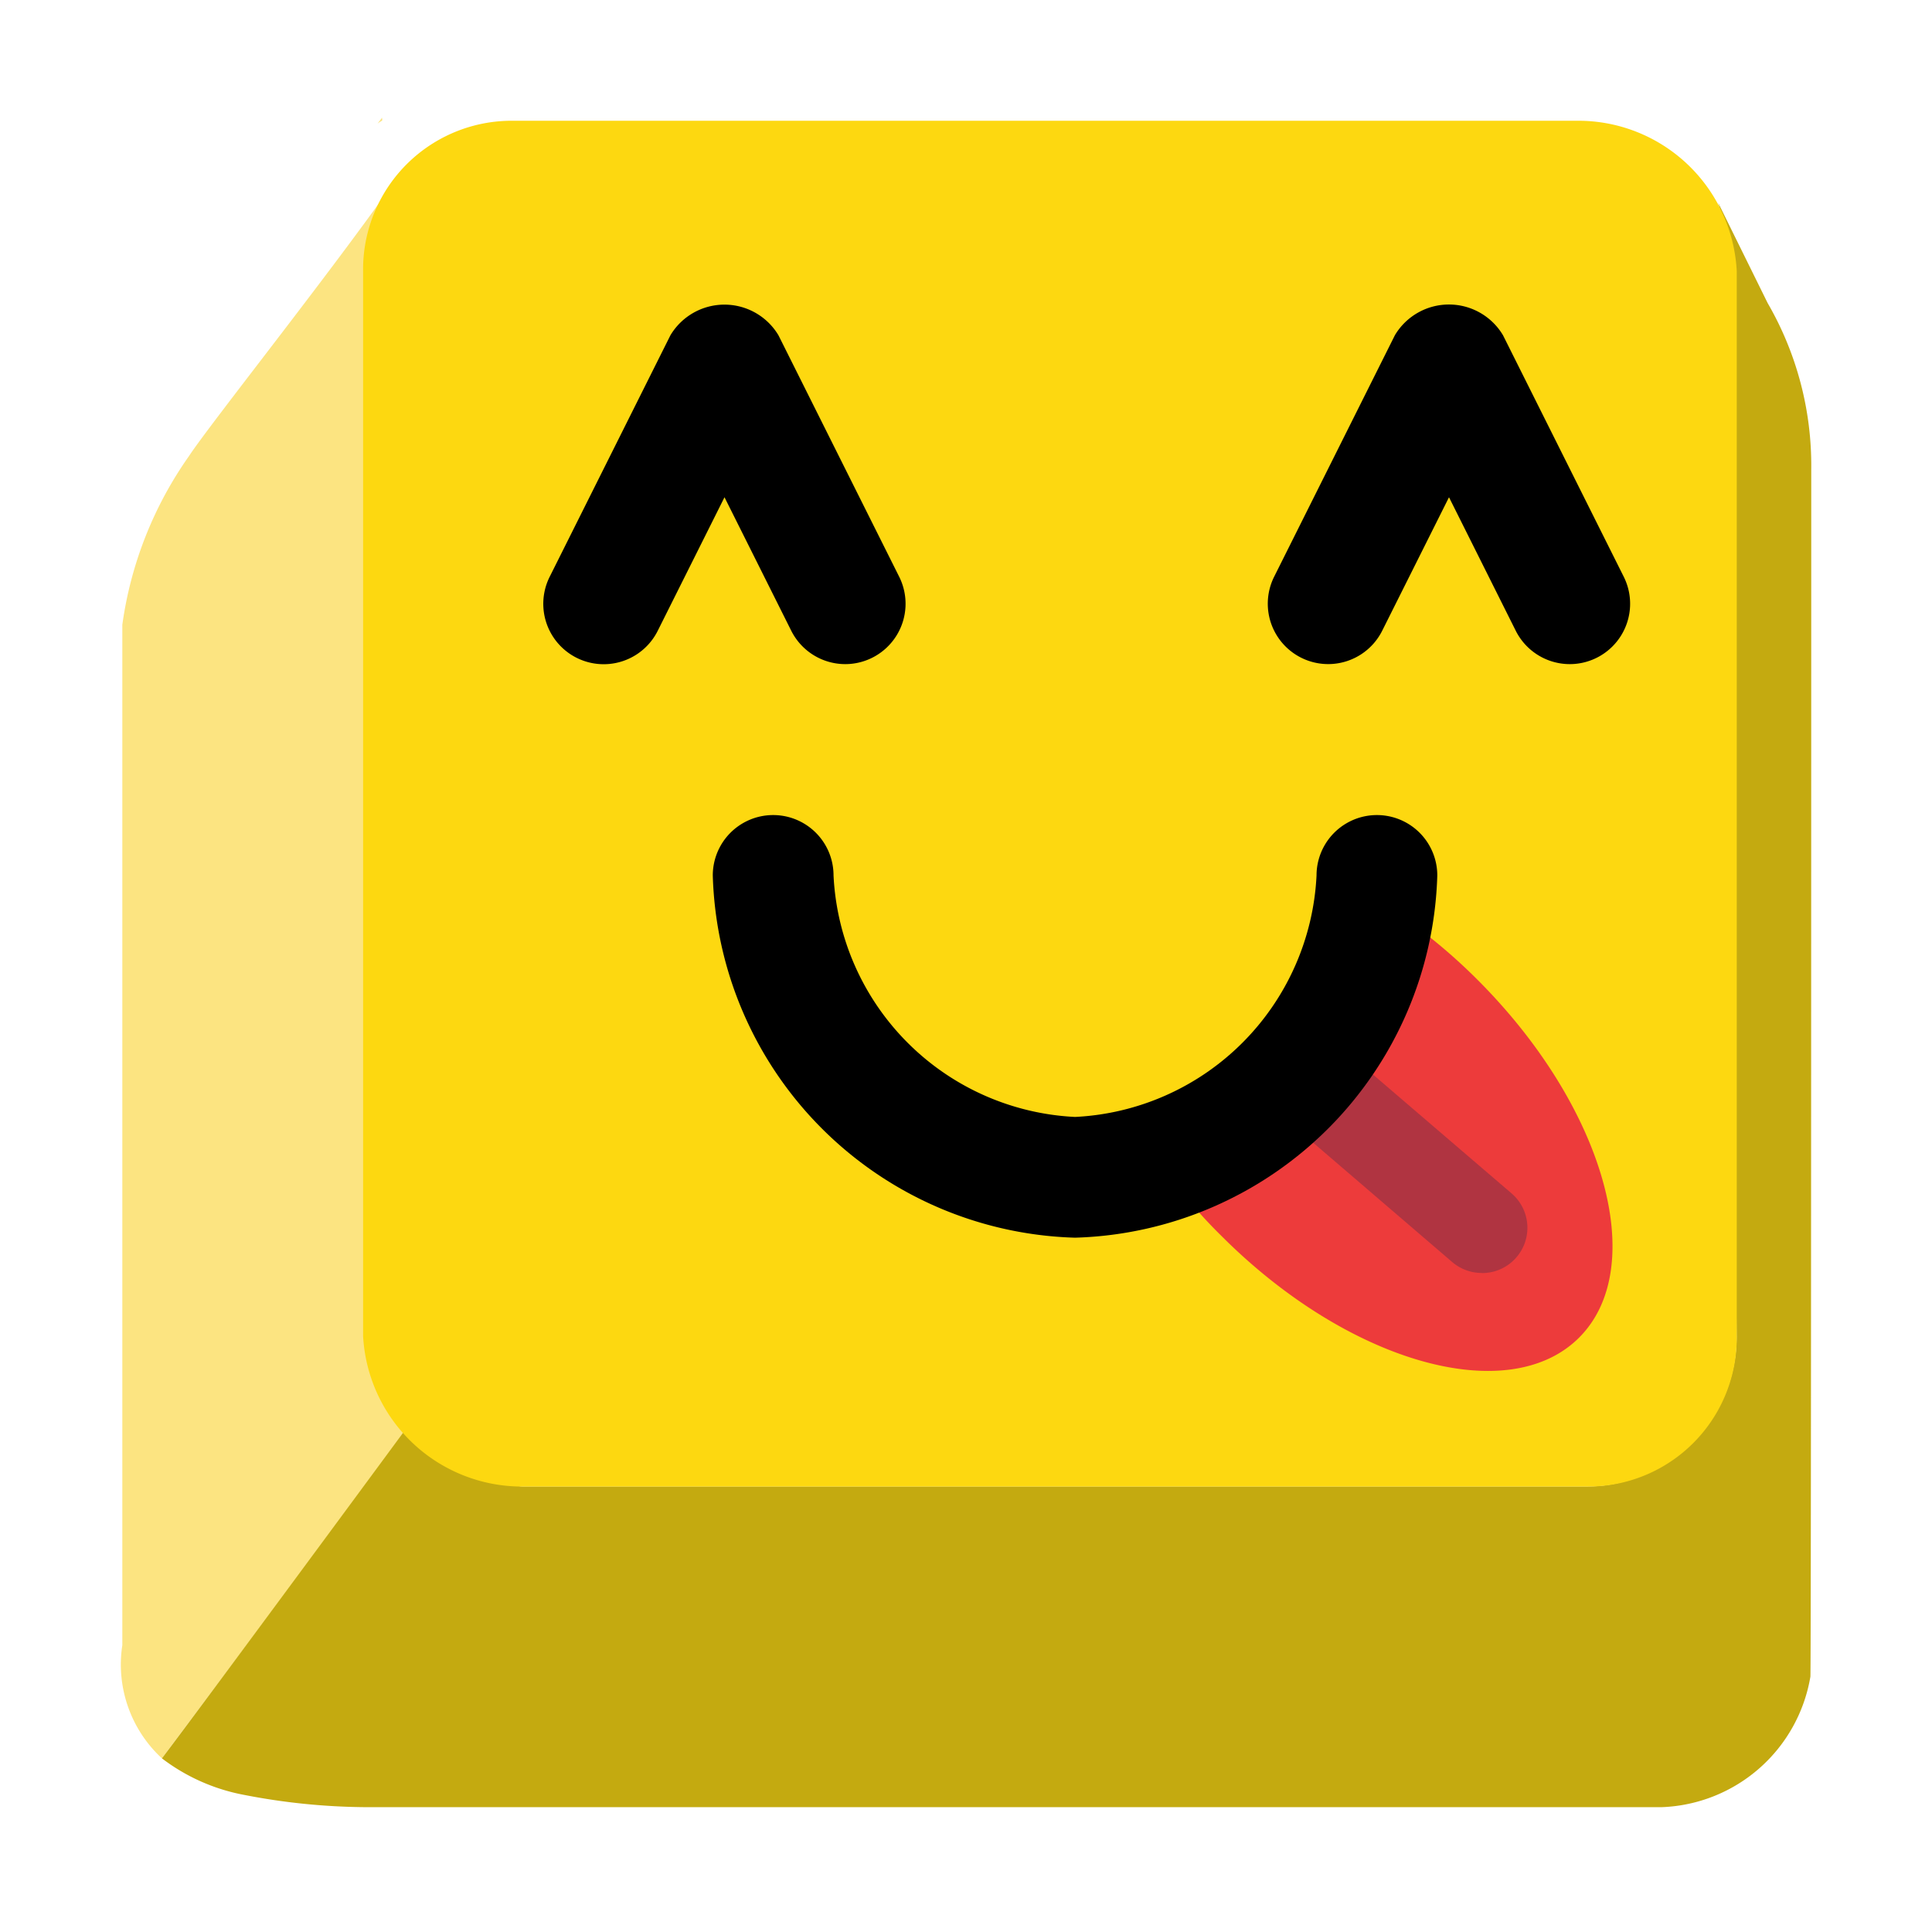 <svg xmlns="http://www.w3.org/2000/svg" viewBox="0 0 16 16"><path d="M3.374 11.843a1.212 1.212 0 0 1 -.3 -.774L3.01 2.244a2.995 2.995 0 0 1 .337 -.858C2.851 2.117 1.744 3.503 1.563 3.78a3.179 3.179 0 0 0 -.55 1.394V13.625a1.057 1.057 0 0 0 .328 .937L3.374 11.843" fill="#fce481"/><path d="M15 3.883a2.683 2.683 0 0 0 -.361 -1.373L14.23 1.681a2.01 2.01 0 0 1 .085 .562l.067 8.826a1.207 1.207 0 0 1 -.24 .726 2.786 2.786 0 0 1 -.399 .347c-.014.008-.026.018-.04.025a1.144 1.144 0 0 1 -.552 .143H4.325c-.02 0-.038-.006-.058-.007a1.167 1.167 0 0 1 -.458 -.115l-.006-.002a1.275 1.275 0 0 1 -.288 -.202 1.747 1.747 0 0 1 -.141 -.167s-1.632 2.215-2.033 2.745a1.612 1.612 0 0 0 .683 .303 5.419 5.419 0 0 0 .984 .101H13.767a1.297 1.297 0 0 0 1.226 -1.081C15 13.768 15 3.883 15 3.883" fill="#c4aa10"/><path d="M13.065 1a1.314 1.314 0 0 1 1.318 1.244v8.826a1.23 1.23 0 0 1 -1.232 1.241H4.325a1.318 1.318 0 0 1 -1.318 -1.247v-8.82A1.231 1.231 0 0 1 4.239 1" fill="#fdd810"/><path d="m3.164.975l-.038.049c.012-.011.028-.017.04-.027" fill="#fce481"/><path d="M7,5.5a.501.501,0,0,1-.447-.276L6,4.118,5.447,5.224a.5.5,0,0,1-.895-.447l1-2a.521.521,0,0,1,.895,0l1,2A.5.5,0,0,1,7,5.5Z"/><path d="M13,5.5a.501.501,0,0,1-.447-.276L12,4.118l-.553,1.105a.5.5,0,1,1-.895-.447l1-2a.521.521,0,0,1,.895,0l1,2A.5.5,0,0,1,13,5.5Z"/><path d="M11.533 7.536a4.637 4.637 0 0 1 .705 .58c1.05 1.05 1.425 2.375.84 2.961s-1.911.21-2.961-.84a4.305 4.305 0 0 1 -.881 -1.244" fill="#ed3b3b"/><path d="M12.271 10.542a.374 .374 0 0 1 -.244 -.09L10.11 8.807a.375 .375 0 0 1 .488 -.57l1.92 1.646a.375 .375 0 0 1 -.244 .66" fill="#b03441"/><path d="M11.403,7.25a2.6,2.6,0,0,1-2.5,2.5,2.6,2.6,0,0,1-2.5-2.5" fill="#fdd810"/><path d="M8.903,10.25a3.09,3.09,0,0,1-3-3,.5.5,0,0,1,1,0,2.105,2.105,0,0,0,2,2,2.105,2.105,0,0,0,2-2,.5.5,0,1,1,1,0A3.09,3.09,0,0,1,8.903,10.25Z"/></svg>